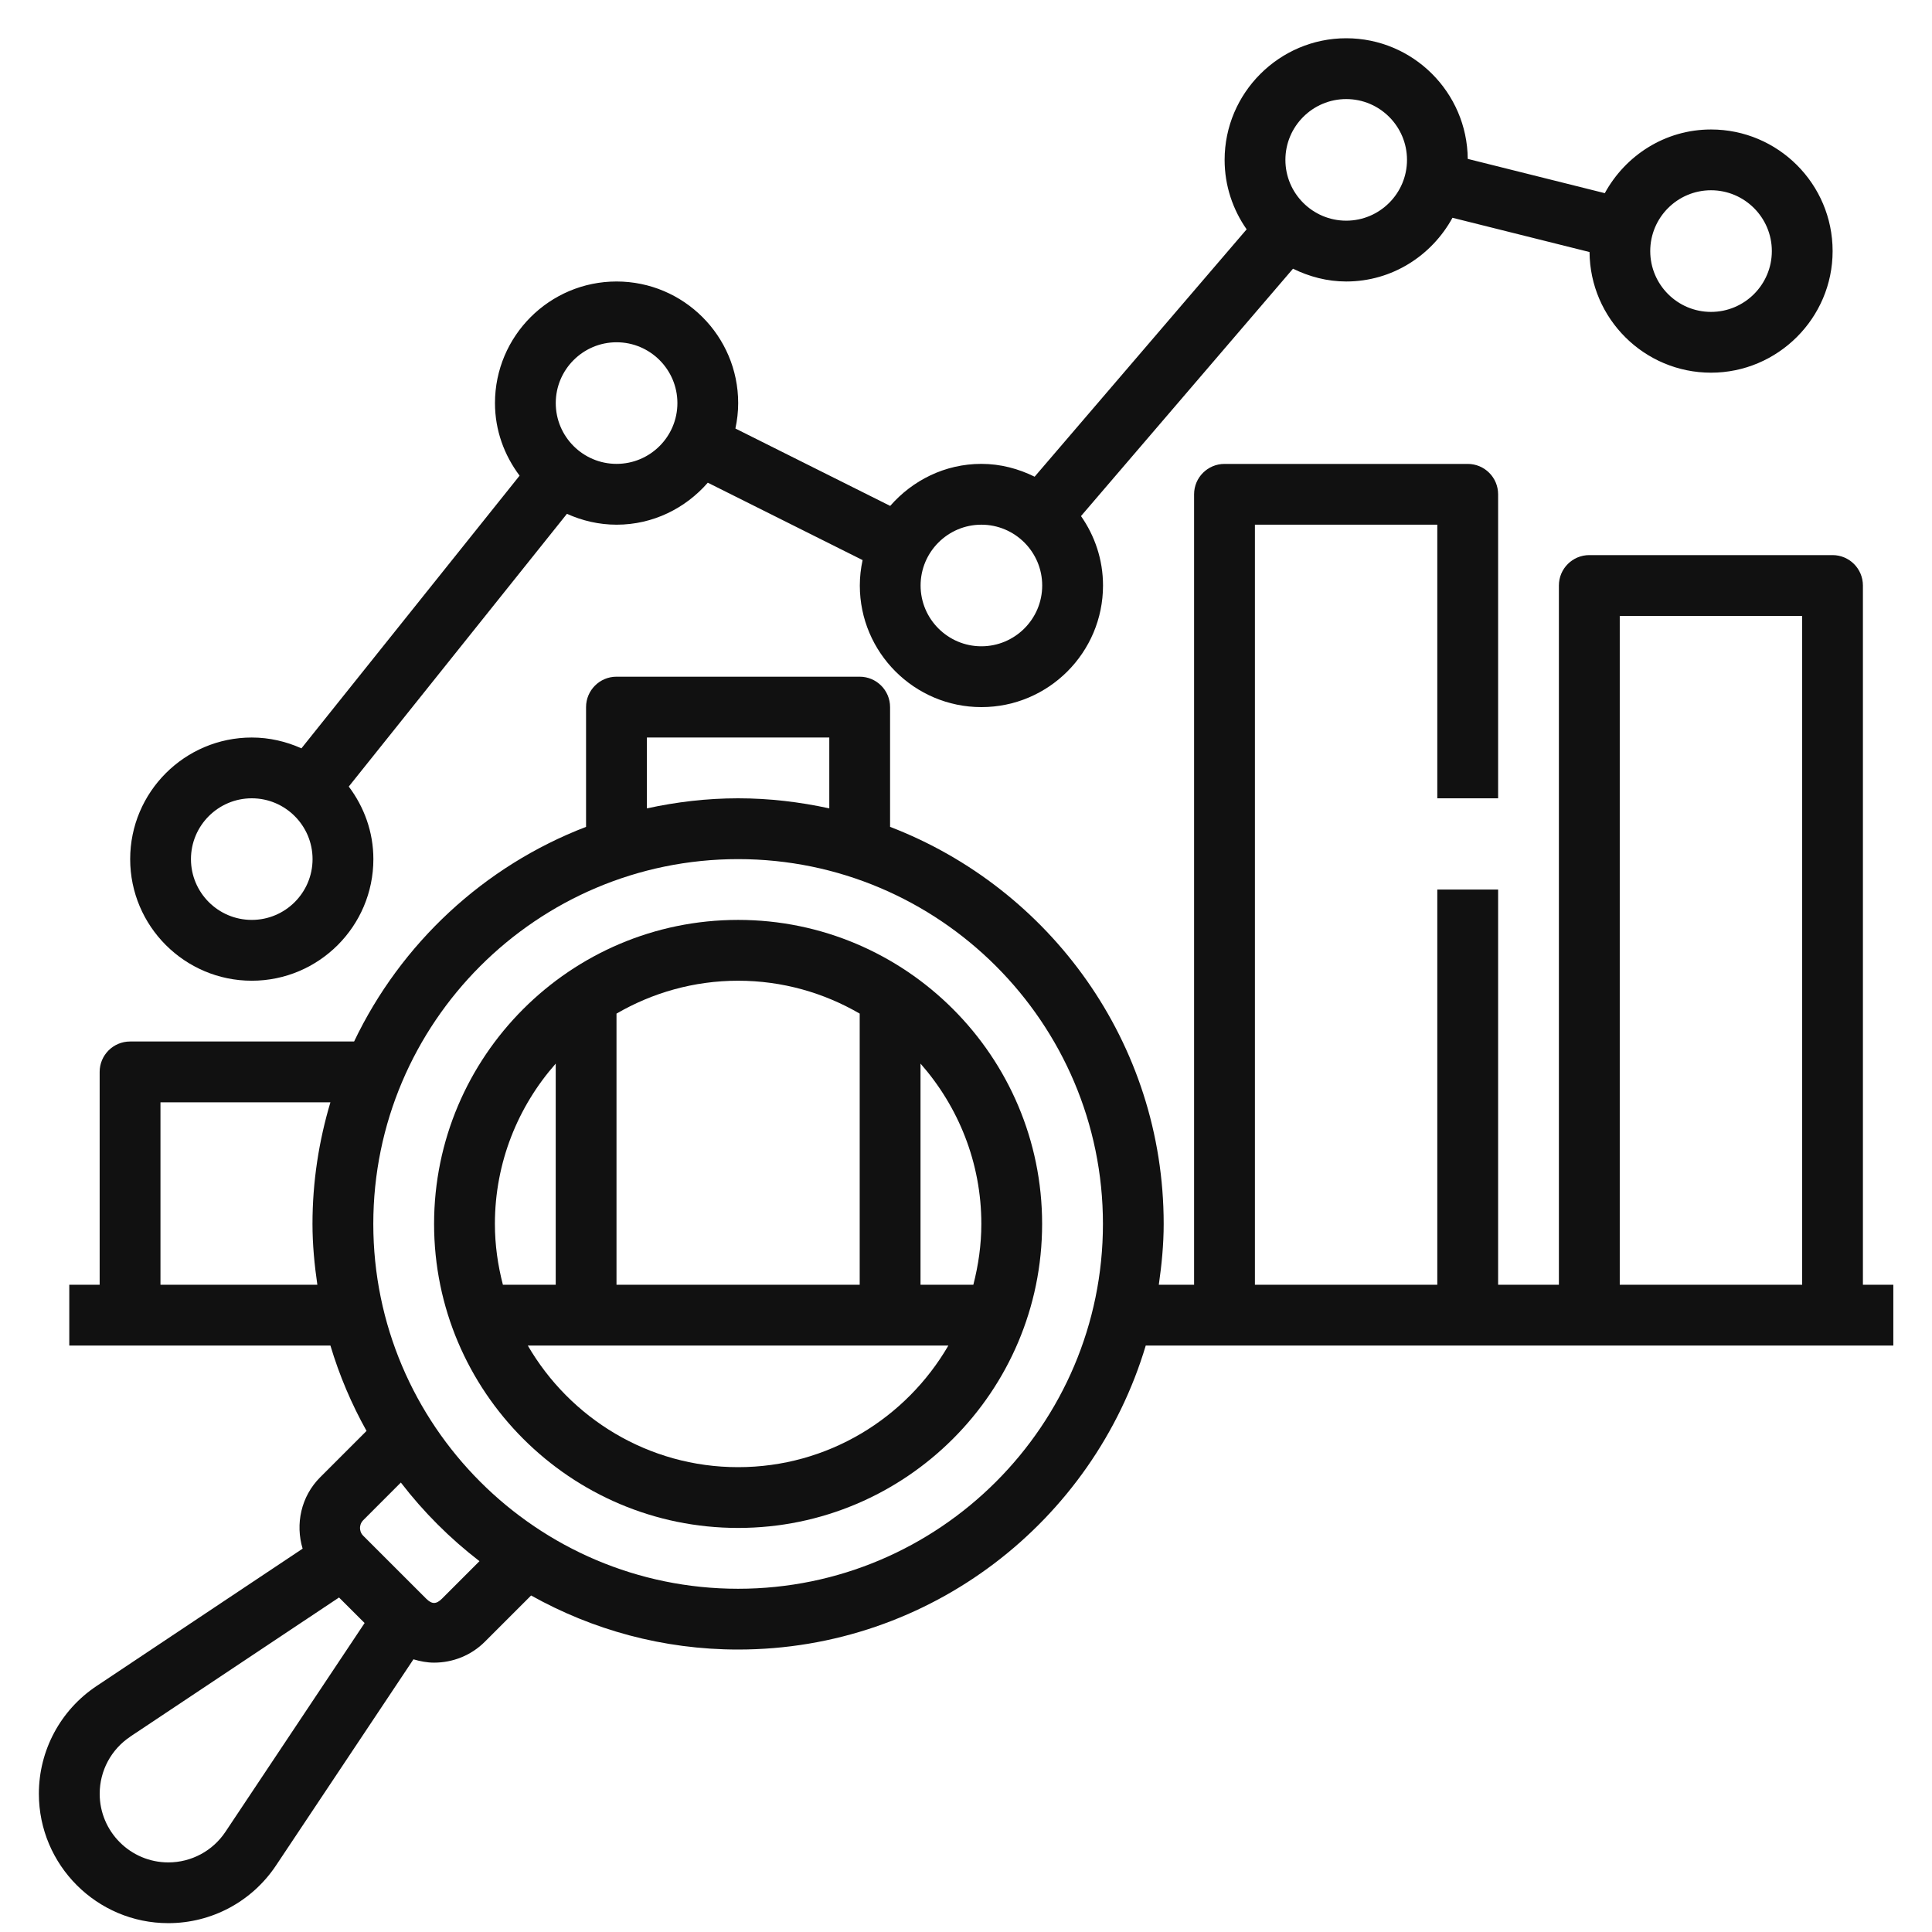 <svg width="50" height="50" viewBox="0 0 50 50" fill="none" xmlns="http://www.w3.org/2000/svg">
<path d="M25.398 12.005C24.454 12.005 23.616 12.432 23.038 13.093L19.032 11.09C19.078 10.877 19.104 10.658 19.104 10.432C19.104 8.696 17.693 7.285 15.957 7.285C14.221 7.285 12.81 8.696 12.81 10.432C12.81 11.139 13.052 11.784 13.447 12.31L7.801 19.367C7.408 19.191 6.975 19.087 6.516 19.087C4.781 19.087 3.369 20.498 3.369 22.234C3.369 23.969 4.781 25.381 6.516 25.381C8.252 25.381 9.663 23.969 9.663 22.234C9.663 21.527 9.421 20.881 9.026 20.356L14.672 13.298C15.066 13.475 15.499 13.579 15.958 13.579C16.902 13.579 17.741 13.153 18.318 12.492L22.324 14.495C22.278 14.707 22.252 14.927 22.252 15.153C22.252 16.888 23.664 18.3 25.399 18.3C27.135 18.3 28.546 16.888 28.546 15.153C28.546 14.484 28.333 13.866 27.976 13.356L33.463 6.954C33.881 7.159 34.344 7.285 34.84 7.285C36.03 7.285 37.056 6.613 37.59 5.636L41.137 6.523C41.15 8.247 42.554 9.645 44.281 9.645C46.008 9.645 47.428 8.234 47.428 6.498C47.428 4.762 46.017 3.351 44.281 3.351C43.092 3.351 42.066 4.023 41.532 4.999L37.985 4.112C37.971 2.389 36.567 0.99 34.84 0.99C33.113 0.99 31.693 2.402 31.693 4.138C31.693 4.806 31.906 5.425 32.263 5.935L26.776 12.337C26.358 12.131 25.895 12.005 25.398 12.005ZM6.516 23.807C5.648 23.807 4.942 23.102 4.942 22.234C4.942 21.366 5.648 20.66 6.516 20.66C7.383 20.66 8.089 21.366 8.089 22.234C8.089 23.102 7.383 23.807 6.516 23.807ZM15.957 12.005C15.089 12.005 14.383 11.3 14.383 10.432C14.383 9.564 15.089 8.858 15.957 8.858C16.825 8.858 17.531 9.564 17.531 10.432C17.531 11.3 16.825 12.005 15.957 12.005ZM25.398 16.726C24.531 16.726 23.825 16.02 23.825 15.153C23.825 14.285 24.531 13.579 25.398 13.579C26.266 13.579 26.972 14.285 26.972 15.153C26.972 16.02 26.266 16.726 25.398 16.726ZM44.281 4.924C45.149 4.924 45.855 5.63 45.855 6.498C45.855 7.366 45.149 8.072 44.281 8.072C43.413 8.072 42.708 7.366 42.708 6.498C42.708 5.63 43.413 4.924 44.281 4.924ZM34.84 2.564C35.708 2.564 36.413 3.27 36.413 4.138C36.413 5.005 35.708 5.711 34.84 5.711C33.972 5.711 33.266 5.005 33.266 4.138C33.266 3.27 33.972 2.564 34.84 2.564Z" fill="#111111"/>
<path d="M19.102 39.543C23.441 39.543 26.97 36.014 26.97 31.675C26.97 27.337 23.441 23.807 19.102 23.807C14.764 23.807 11.234 27.337 11.234 31.675C11.234 36.014 14.764 39.543 19.102 39.543ZM19.102 37.97C16.779 37.97 14.75 36.7 13.659 34.822H24.544C23.454 36.7 21.426 37.97 19.102 37.97ZM25.397 31.675C25.397 32.22 25.32 32.745 25.19 33.249H23.823V27.526C24.799 28.635 25.397 30.085 25.397 31.675ZM22.249 26.232V33.249H15.955V26.232C16.882 25.694 17.955 25.381 19.102 25.381C20.249 25.381 21.323 25.694 22.249 26.232ZM14.382 27.526V33.249H13.015C12.884 32.745 12.808 32.22 12.808 31.675C12.808 30.085 13.405 28.635 14.382 27.526Z" fill="#111111"/>
<path d="M4.355 49.771C5.477 49.771 6.519 49.214 7.142 48.28L10.7 42.943C10.875 42.995 11.053 43.029 11.234 43.029C11.711 43.029 12.188 42.849 12.551 42.485L13.745 41.291C15.332 42.179 17.157 42.69 19.101 42.69C24.081 42.69 28.294 39.366 29.652 34.822H48.999V33.249H48.212V15.153C48.212 14.718 47.86 14.366 47.426 14.366H41.131C40.697 14.366 40.344 14.718 40.344 15.153V33.249H38.771V23.021H37.197V33.249H32.477V13.579H37.197V20.66H38.771V12.792C38.771 12.358 38.419 12.006 37.984 12.006H31.69C31.256 12.006 30.903 12.358 30.903 12.792V33.249H29.99C30.064 32.733 30.116 32.211 30.116 31.675C30.116 26.988 27.169 22.988 23.035 21.399V18.3C23.035 17.866 22.683 17.513 22.248 17.513H15.954C15.52 17.513 15.167 17.866 15.167 18.3V21.399C12.524 22.414 10.376 24.416 9.164 26.954H3.366C2.932 26.954 2.579 27.307 2.579 27.741V33.249H1.793V34.822H8.551C8.783 35.598 9.098 36.338 9.486 37.032L8.288 38.23C7.787 38.73 7.641 39.445 7.832 40.079L2.498 43.635C1.564 44.258 1.006 45.3 1.006 46.422C1.006 48.269 2.509 49.771 4.355 49.771ZM41.919 15.94H46.64V33.249H41.919V15.94ZM16.742 19.087H21.462V20.921C20.701 20.755 19.912 20.66 19.102 20.66C18.292 20.66 17.503 20.755 16.742 20.921V19.087ZM19.102 22.234C24.308 22.234 28.544 26.469 28.544 31.675C28.544 36.882 24.308 41.117 19.102 41.117C13.896 41.117 9.661 36.882 9.661 31.675C9.661 26.469 13.896 22.234 19.102 22.234ZM4.153 33.249V28.528H8.551C8.253 29.527 8.087 30.582 8.087 31.675C8.087 32.211 8.138 32.733 8.213 33.249H4.153ZM9.4 39.343L10.374 38.368C10.962 39.133 11.645 39.815 12.409 40.403L11.439 41.373C11.291 41.521 11.177 41.521 11.029 41.373L9.399 39.744C9.327 39.671 9.317 39.587 9.317 39.543C9.317 39.499 9.329 39.415 9.4 39.343ZM3.37 44.944L8.774 41.343L9.436 42.004L5.834 47.408C5.504 47.903 4.951 48.199 4.356 48.199C3.376 48.199 2.58 47.402 2.58 46.423C2.58 45.828 2.875 45.276 3.371 44.945L3.37 44.944Z" fill="#111111"/>
</svg>
